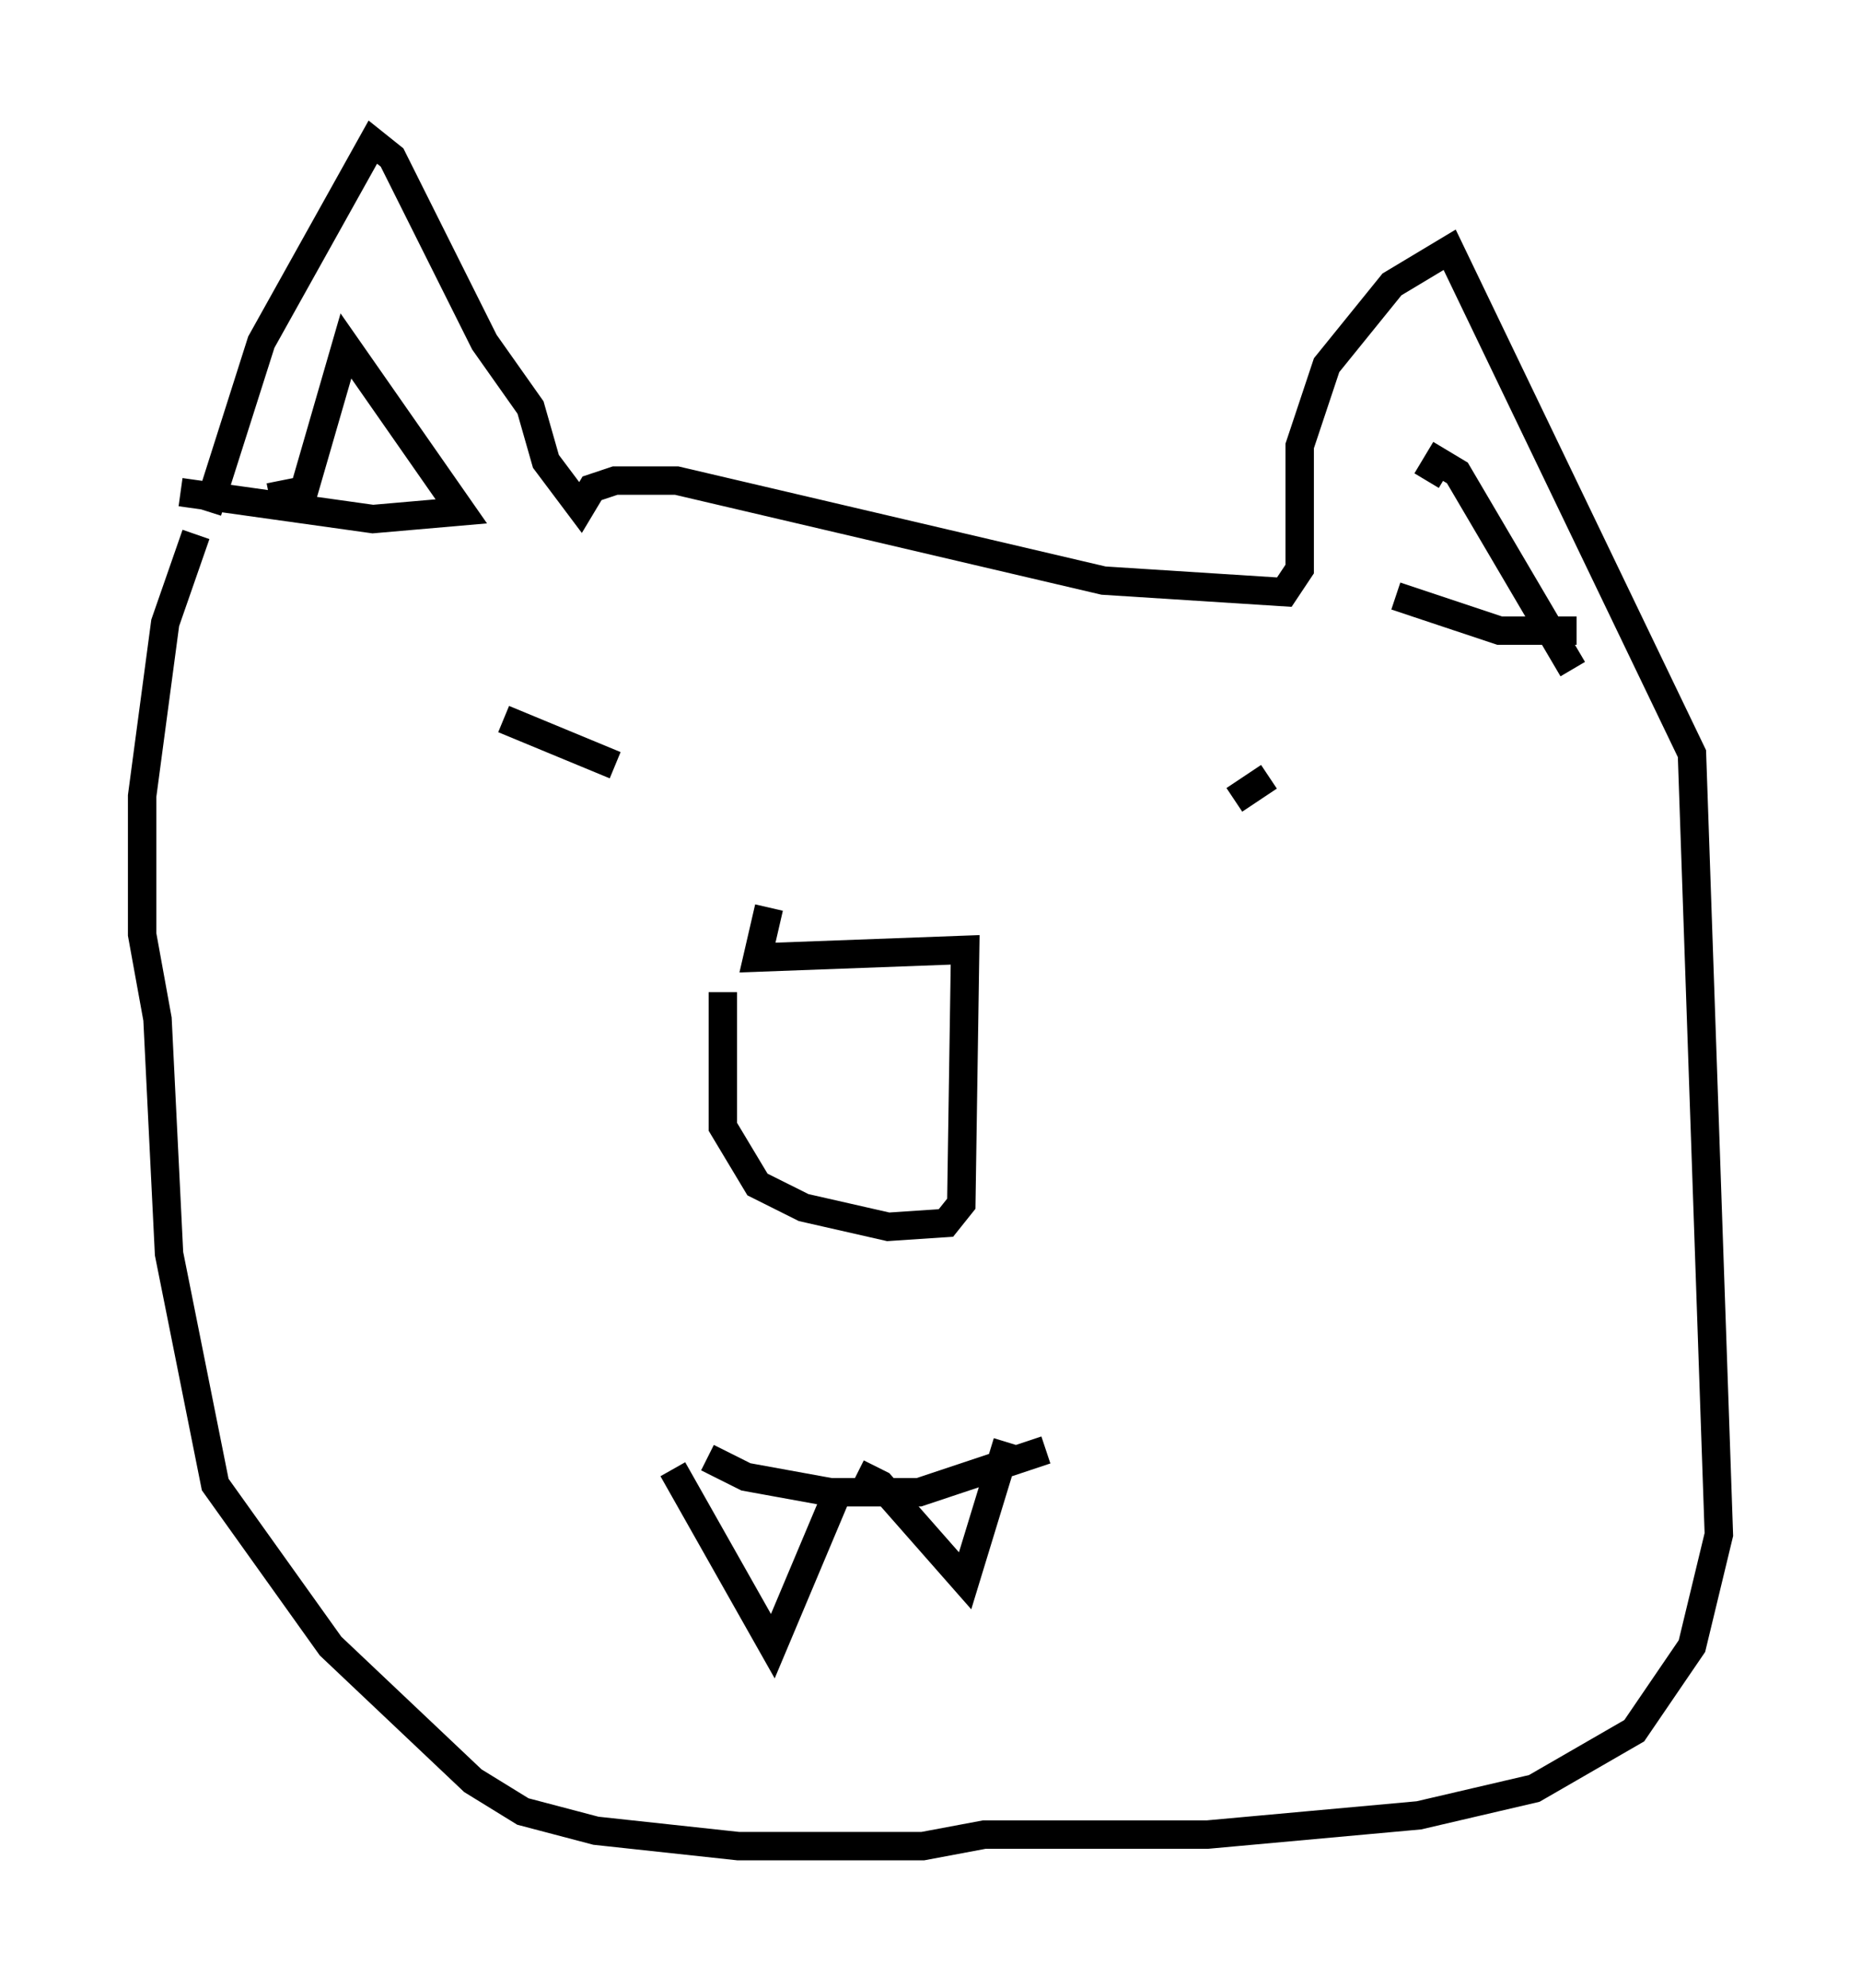 <?xml version="1.0" encoding="utf-8" ?>
<svg baseProfile="full" height="69.945" version="1.1" width="65.48" xmlns="http://www.w3.org/2000/svg" xmlns:ev="http://www.w3.org/2001/xml-events" xmlns:xlink="http://www.w3.org/1999/xlink"><defs /><rect fill="white" height="69.945" width="65.48" x="0" y="0" /><path d="M7.3, 19.614 m0.0, -1.624 l1.894, -5.954 3.924, -7.036 l0.677, 0.541 3.248, 6.495 l1.624, 2.3 0.541, 1.894 l1.218, 1.624 0.406, -0.677 l0.812, -0.271 2.165, 0.0 l15.02, 3.518 6.36, 0.406 l0.541, -0.812 0.0, -4.33 l0.947, -2.842 2.3, -2.842 l2.03, -1.218 8.525, 17.726 l0.947, 27.469 -0.947, 3.924 l-2.03, 2.977 -3.518, 2.03 l-4.059, 0.947 -7.442, 0.677 l-7.848, 0.0 -2.165, 0.406 l-6.495, 0.0 -5.007, -0.541 l-2.571, -0.677 -1.759, -1.083 l-5.007, -4.736 -4.059, -5.683 l-1.624, -8.119 -0.406, -8.254 l-0.541, -2.977 0.0, -4.871 l0.812, -6.089 1.083, -3.112 m20.162, 13.126 l-0.406, 1.759 7.307, -0.271 l-0.135, 8.931 -0.541, 0.677 l-2.03, 0.135 -2.977, -0.677 l-1.624, -0.812 -1.218, -2.03 l0.0, -4.736 m-7.713, -9.607 l3.924, 1.624 m21.786, 1.218 l1.218, -0.812 m-19.756, 23.951 l1.353, 0.677 2.977, 0.541 l3.112, 0.0 4.465, -1.488 m-26.928, -34.1 l0.135, 0.677 0.677, -0.271 l1.488, -5.142 4.059, 5.819 l-3.112, 0.271 -6.766, -0.947 m42.76, 3.654 l3.654, 1.218 2.706, 0.0 m-5.277, -5.277 l0.406, -0.677 0.677, 0.406 l4.059, 6.901 m-31.664, 28.146 l3.518, 6.225 2.165, -5.142 m0.812, -0.947 l0.812, 0.406 2.977, 3.383 l1.488, -4.871 " fill="none" stroke="black" stroke-width="1" /></svg>